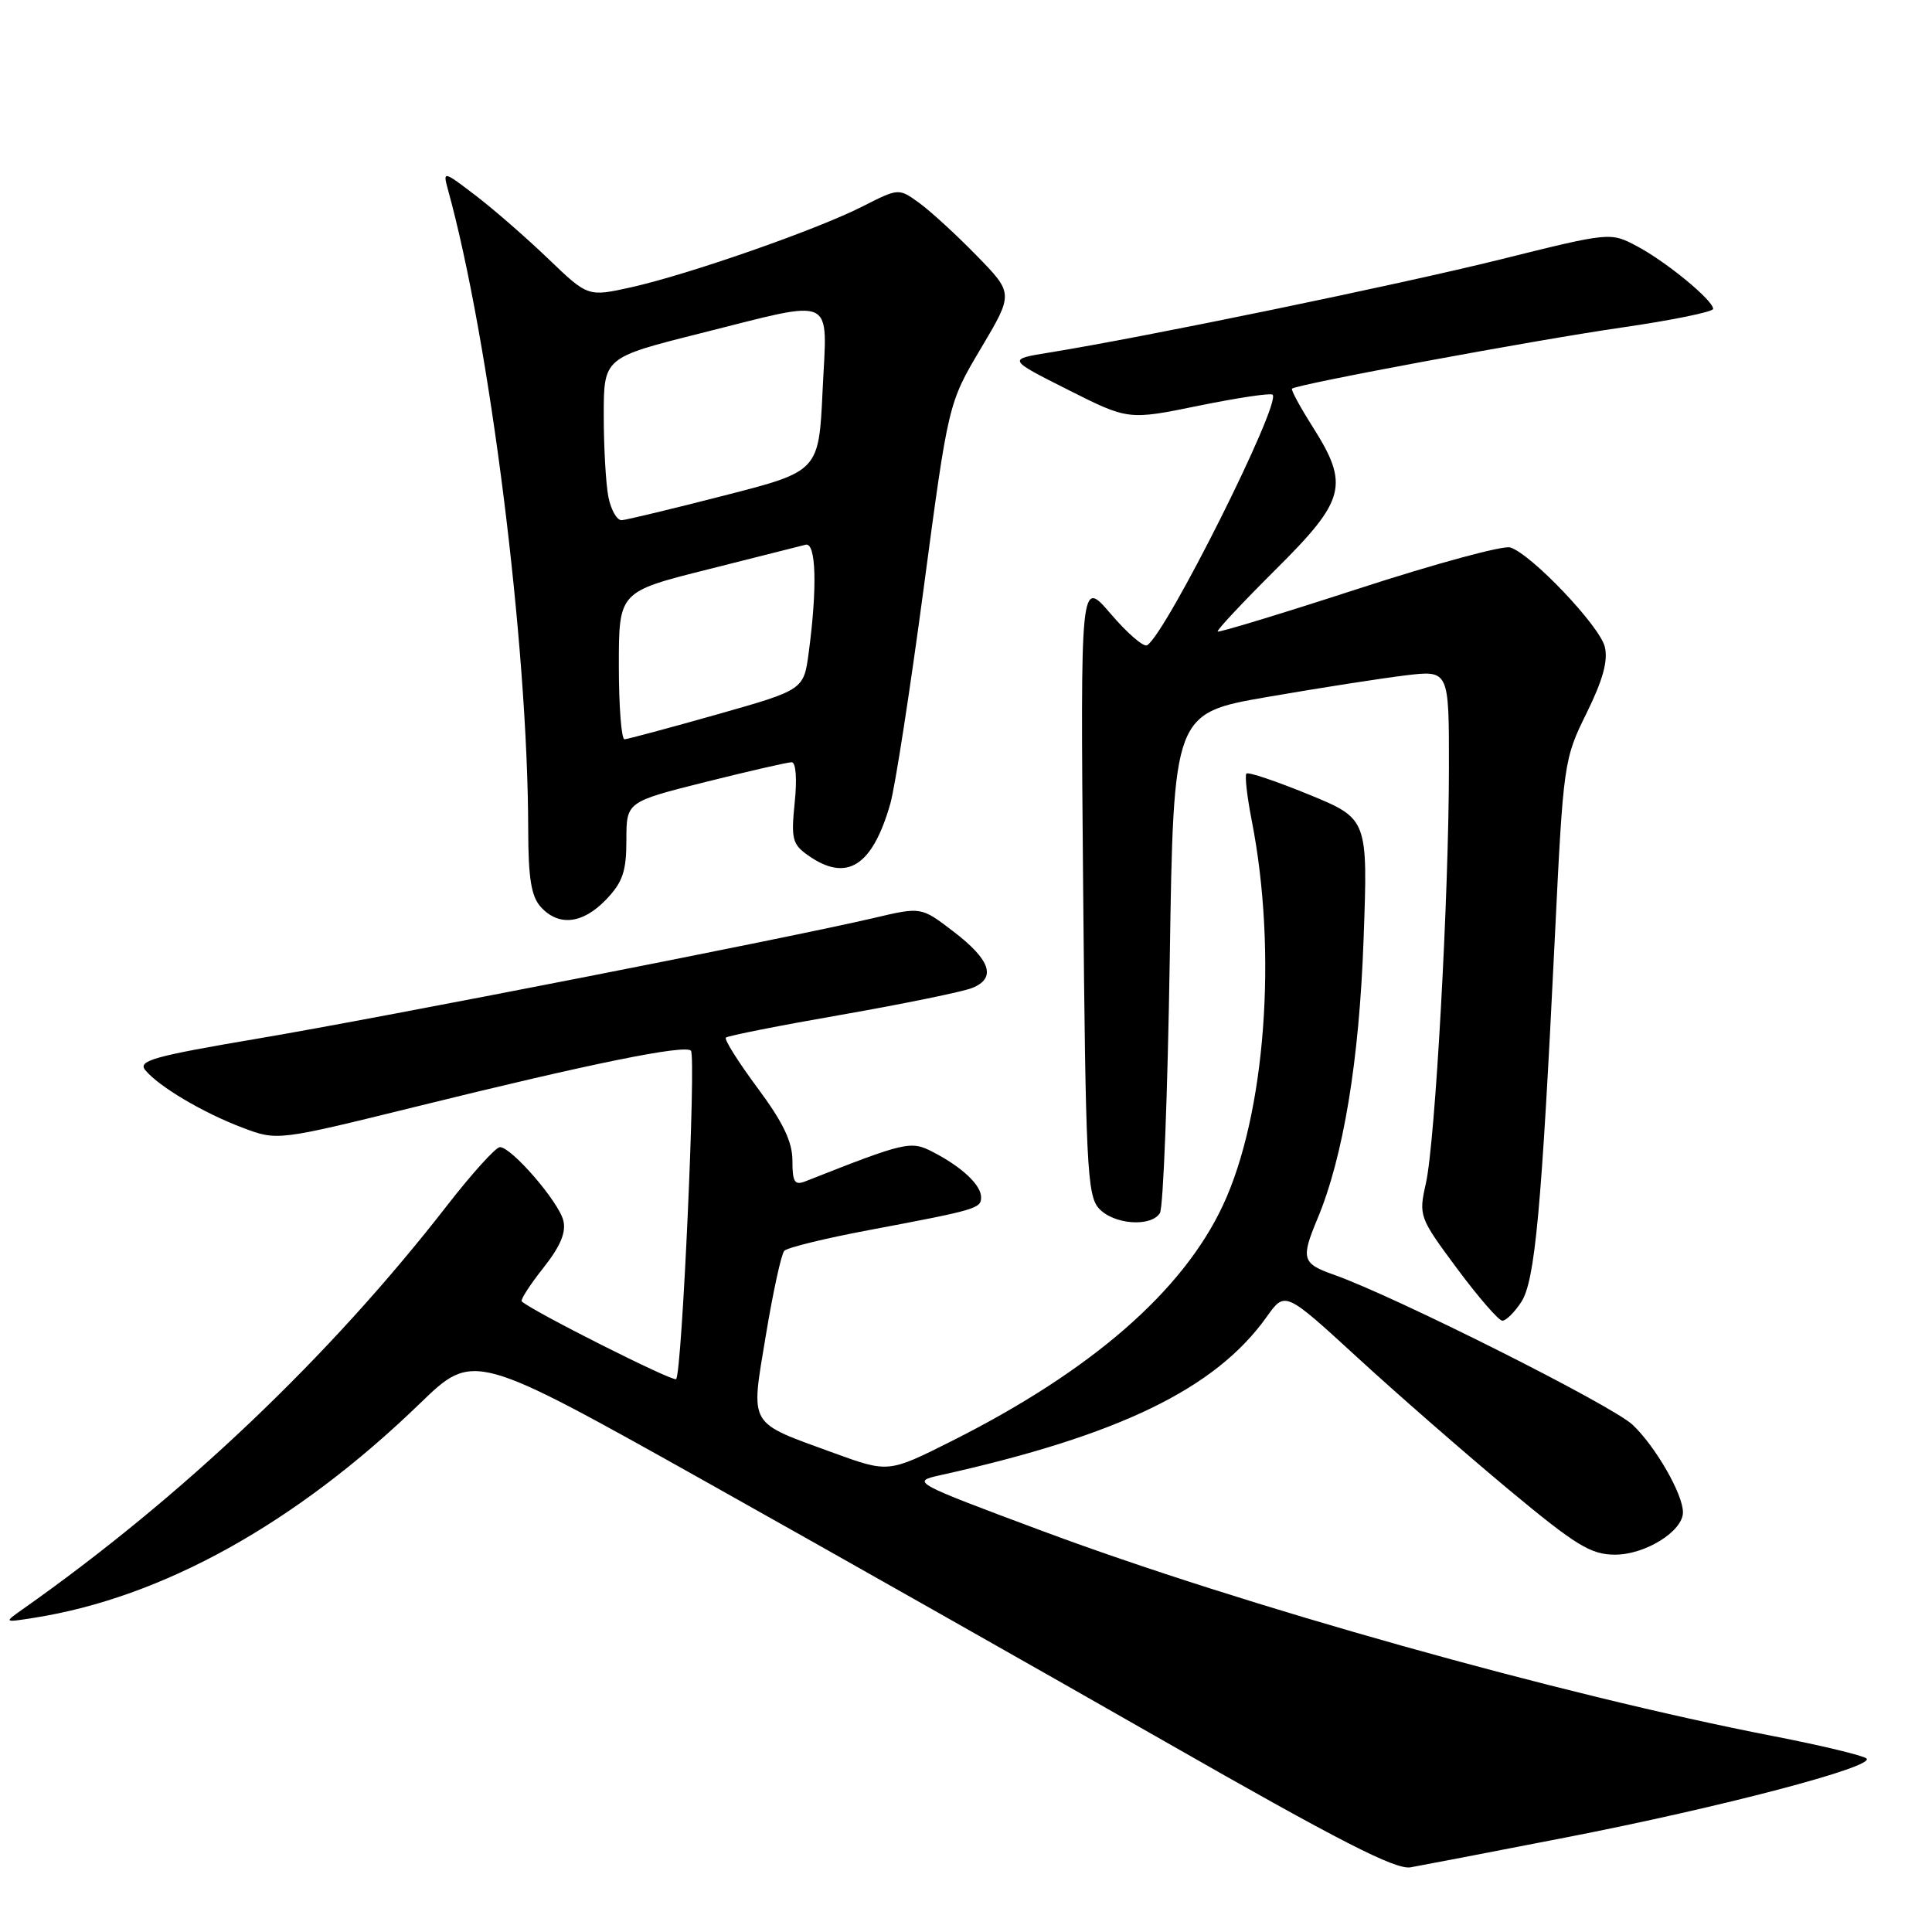 <?xml version="1.0" encoding="UTF-8" standalone="no"?>
<!DOCTYPE svg PUBLIC "-//W3C//DTD SVG 1.1//EN" "http://www.w3.org/Graphics/SVG/1.1/DTD/svg11.dtd" >
<svg xmlns="http://www.w3.org/2000/svg" xmlns:xlink="http://www.w3.org/1999/xlink" version="1.1" viewBox="0 0 256 256">
 <g >
 <path fill="currentColor"
d=" M 207.50 243.47 C 227.97 239.49 248.53 234.09 247.32 233.01 C 246.87 232.61 241.32 231.28 235.00 230.05 C 206.66 224.55 164.58 212.74 138.00 202.82 C 120.97 196.47 120.73 196.33 124.51 195.49 C 148.27 190.22 161.06 184.02 167.85 174.48 C 170.27 171.07 170.27 171.07 179.88 179.89 C 185.17 184.75 194.18 192.60 199.89 197.36 C 208.85 204.81 210.79 206.00 214.01 206.00 C 218.02 206.00 223.00 202.89 223.00 200.39 C 223.00 197.98 219.38 191.69 216.34 188.80 C 213.64 186.23 184.74 171.72 176.75 168.91 C 172.53 167.43 172.35 166.80 174.58 161.47 C 178.00 153.27 180.11 140.53 180.68 124.50 C 181.26 108.50 181.26 108.50 173.43 105.28 C 169.12 103.52 165.40 102.26 165.16 102.50 C 164.92 102.74 165.24 105.54 165.86 108.72 C 169.29 126.19 167.68 147.68 162.04 159.72 C 156.71 171.12 144.59 181.66 126.10 190.95 C 117.72 195.16 117.72 195.16 110.46 192.52 C 98.99 188.33 99.46 189.16 101.48 176.93 C 102.43 171.19 103.53 166.16 103.92 165.74 C 104.30 165.32 109.32 164.09 115.06 163.01 C 129.43 160.30 130.00 160.14 130.00 158.64 C 130.00 157.02 127.47 154.64 123.64 152.66 C 120.68 151.12 120.08 151.26 106.75 156.52 C 105.29 157.10 105.00 156.65 105.00 153.79 C 105.00 151.29 103.76 148.71 100.37 144.15 C 97.83 140.72 95.94 137.73 96.18 137.49 C 96.42 137.25 103.34 135.88 111.56 134.45 C 119.77 133.01 127.54 131.42 128.82 130.91 C 132.08 129.60 131.26 127.18 126.27 123.38 C 122.06 120.16 122.06 120.16 115.78 121.64 C 104.47 124.29 50.87 134.79 34.27 137.60 C 20.32 139.96 18.21 140.55 19.26 141.81 C 21.07 143.99 26.91 147.45 32.12 149.42 C 36.74 151.17 36.74 151.17 55.12 146.64 C 78.26 140.92 90.72 138.39 91.55 139.22 C 92.26 139.93 90.37 181.96 89.59 182.74 C 89.20 183.14 70.48 173.71 69.13 172.44 C 68.93 172.25 70.21 170.26 71.98 168.02 C 74.25 165.16 75.04 163.29 74.64 161.72 C 74.02 159.22 67.78 152.00 66.24 152.00 C 65.70 152.00 62.54 155.49 59.23 159.75 C 43.69 179.76 24.19 198.31 2.98 213.25 C 0.50 215.00 0.50 215.00 4.50 214.37 C 21.50 211.70 39.19 201.88 55.63 185.98 C 62.75 179.09 62.75 179.09 93.63 196.39 C 110.61 205.91 137.96 221.39 154.41 230.79 C 177.40 243.93 184.91 247.78 186.91 247.43 C 188.33 247.18 197.60 245.40 207.50 243.47 Z  M 201.57 172.53 C 203.40 169.74 204.26 160.40 206.03 124.10 C 207.15 101.07 207.22 100.59 210.23 94.49 C 212.40 90.09 213.10 87.53 212.64 85.69 C 211.94 82.91 202.91 73.42 200.12 72.54 C 199.20 72.24 190.16 74.70 180.04 77.99 C 169.92 81.28 161.51 83.84 161.35 83.68 C 161.19 83.52 164.65 79.83 169.03 75.47 C 178.31 66.25 178.82 64.27 173.95 56.58 C 172.27 53.93 171.03 51.65 171.20 51.50 C 171.85 50.91 203.22 45.09 214.75 43.42 C 221.49 42.45 227.00 41.32 227.00 40.93 C 227.00 39.79 220.80 34.69 216.92 32.63 C 213.38 30.75 213.38 30.75 198.72 34.40 C 185.11 37.77 151.75 44.66 139.00 46.72 C 133.50 47.61 133.50 47.61 141.50 51.64 C 149.50 55.67 149.50 55.67 158.84 53.76 C 163.98 52.71 168.39 52.05 168.63 52.30 C 169.79 53.46 154.53 83.94 152.00 85.50 C 151.54 85.78 149.37 83.91 147.17 81.33 C 143.16 76.65 143.16 76.65 143.52 117.43 C 143.85 154.23 144.05 158.40 145.60 160.11 C 147.53 162.25 152.47 162.64 153.69 160.75 C 154.14 160.06 154.72 144.88 155.00 127.00 C 155.50 94.50 155.50 94.50 168.00 92.34 C 174.88 91.15 183.09 89.87 186.25 89.49 C 192.00 88.80 192.00 88.80 191.99 101.65 C 191.99 118.61 190.18 151.25 188.94 156.79 C 187.97 161.11 188.04 161.31 193.07 168.09 C 195.89 171.89 198.59 175.00 199.07 175.00 C 199.56 175.00 200.68 173.89 201.57 172.53 Z  M 80.31 119.20 C 82.51 116.90 83.00 115.46 83.00 111.32 C 83.00 106.25 83.00 106.25 93.47 103.62 C 99.23 102.18 104.37 101.00 104.90 101.00 C 105.46 101.00 105.63 103.22 105.30 106.36 C 104.81 111.17 104.99 111.88 107.10 113.36 C 112.21 116.94 115.59 114.80 117.97 106.50 C 118.60 104.30 120.59 91.46 122.39 77.96 C 125.66 53.42 125.66 53.42 129.98 46.15 C 134.30 38.88 134.30 38.88 129.40 33.86 C 126.71 31.10 123.28 27.96 121.79 26.88 C 119.08 24.92 119.08 24.92 114.24 27.38 C 108.14 30.47 91.32 36.34 83.70 38.05 C 77.91 39.34 77.91 39.34 72.70 34.34 C 69.84 31.59 65.51 27.81 63.08 25.95 C 58.77 22.65 58.67 22.62 59.33 25.03 C 64.90 45.17 69.96 85.46 69.99 109.92 C 70.00 116.34 70.39 118.78 71.65 120.17 C 74.02 122.79 77.21 122.43 80.31 119.20 Z  M 82.00 88.21 C 82.00 78.41 82.00 78.41 93.75 75.46 C 100.21 73.83 106.06 72.36 106.75 72.18 C 108.14 71.82 108.31 77.86 107.16 86.46 C 106.50 91.41 106.50 91.41 95.00 94.67 C 88.67 96.46 83.16 97.94 82.75 97.96 C 82.34 97.98 82.00 93.59 82.00 88.21 Z  M 80.62 65.88 C 80.28 64.16 80.00 59.29 80.00 55.07 C 80.00 47.39 80.00 47.39 92.75 44.18 C 111.03 39.60 109.60 38.93 109.00 51.72 C 108.50 62.45 108.50 62.45 96.00 65.65 C 89.12 67.42 82.99 68.89 82.38 68.93 C 81.76 68.97 80.97 67.59 80.62 65.88 Z "/>
</g>
</svg>
